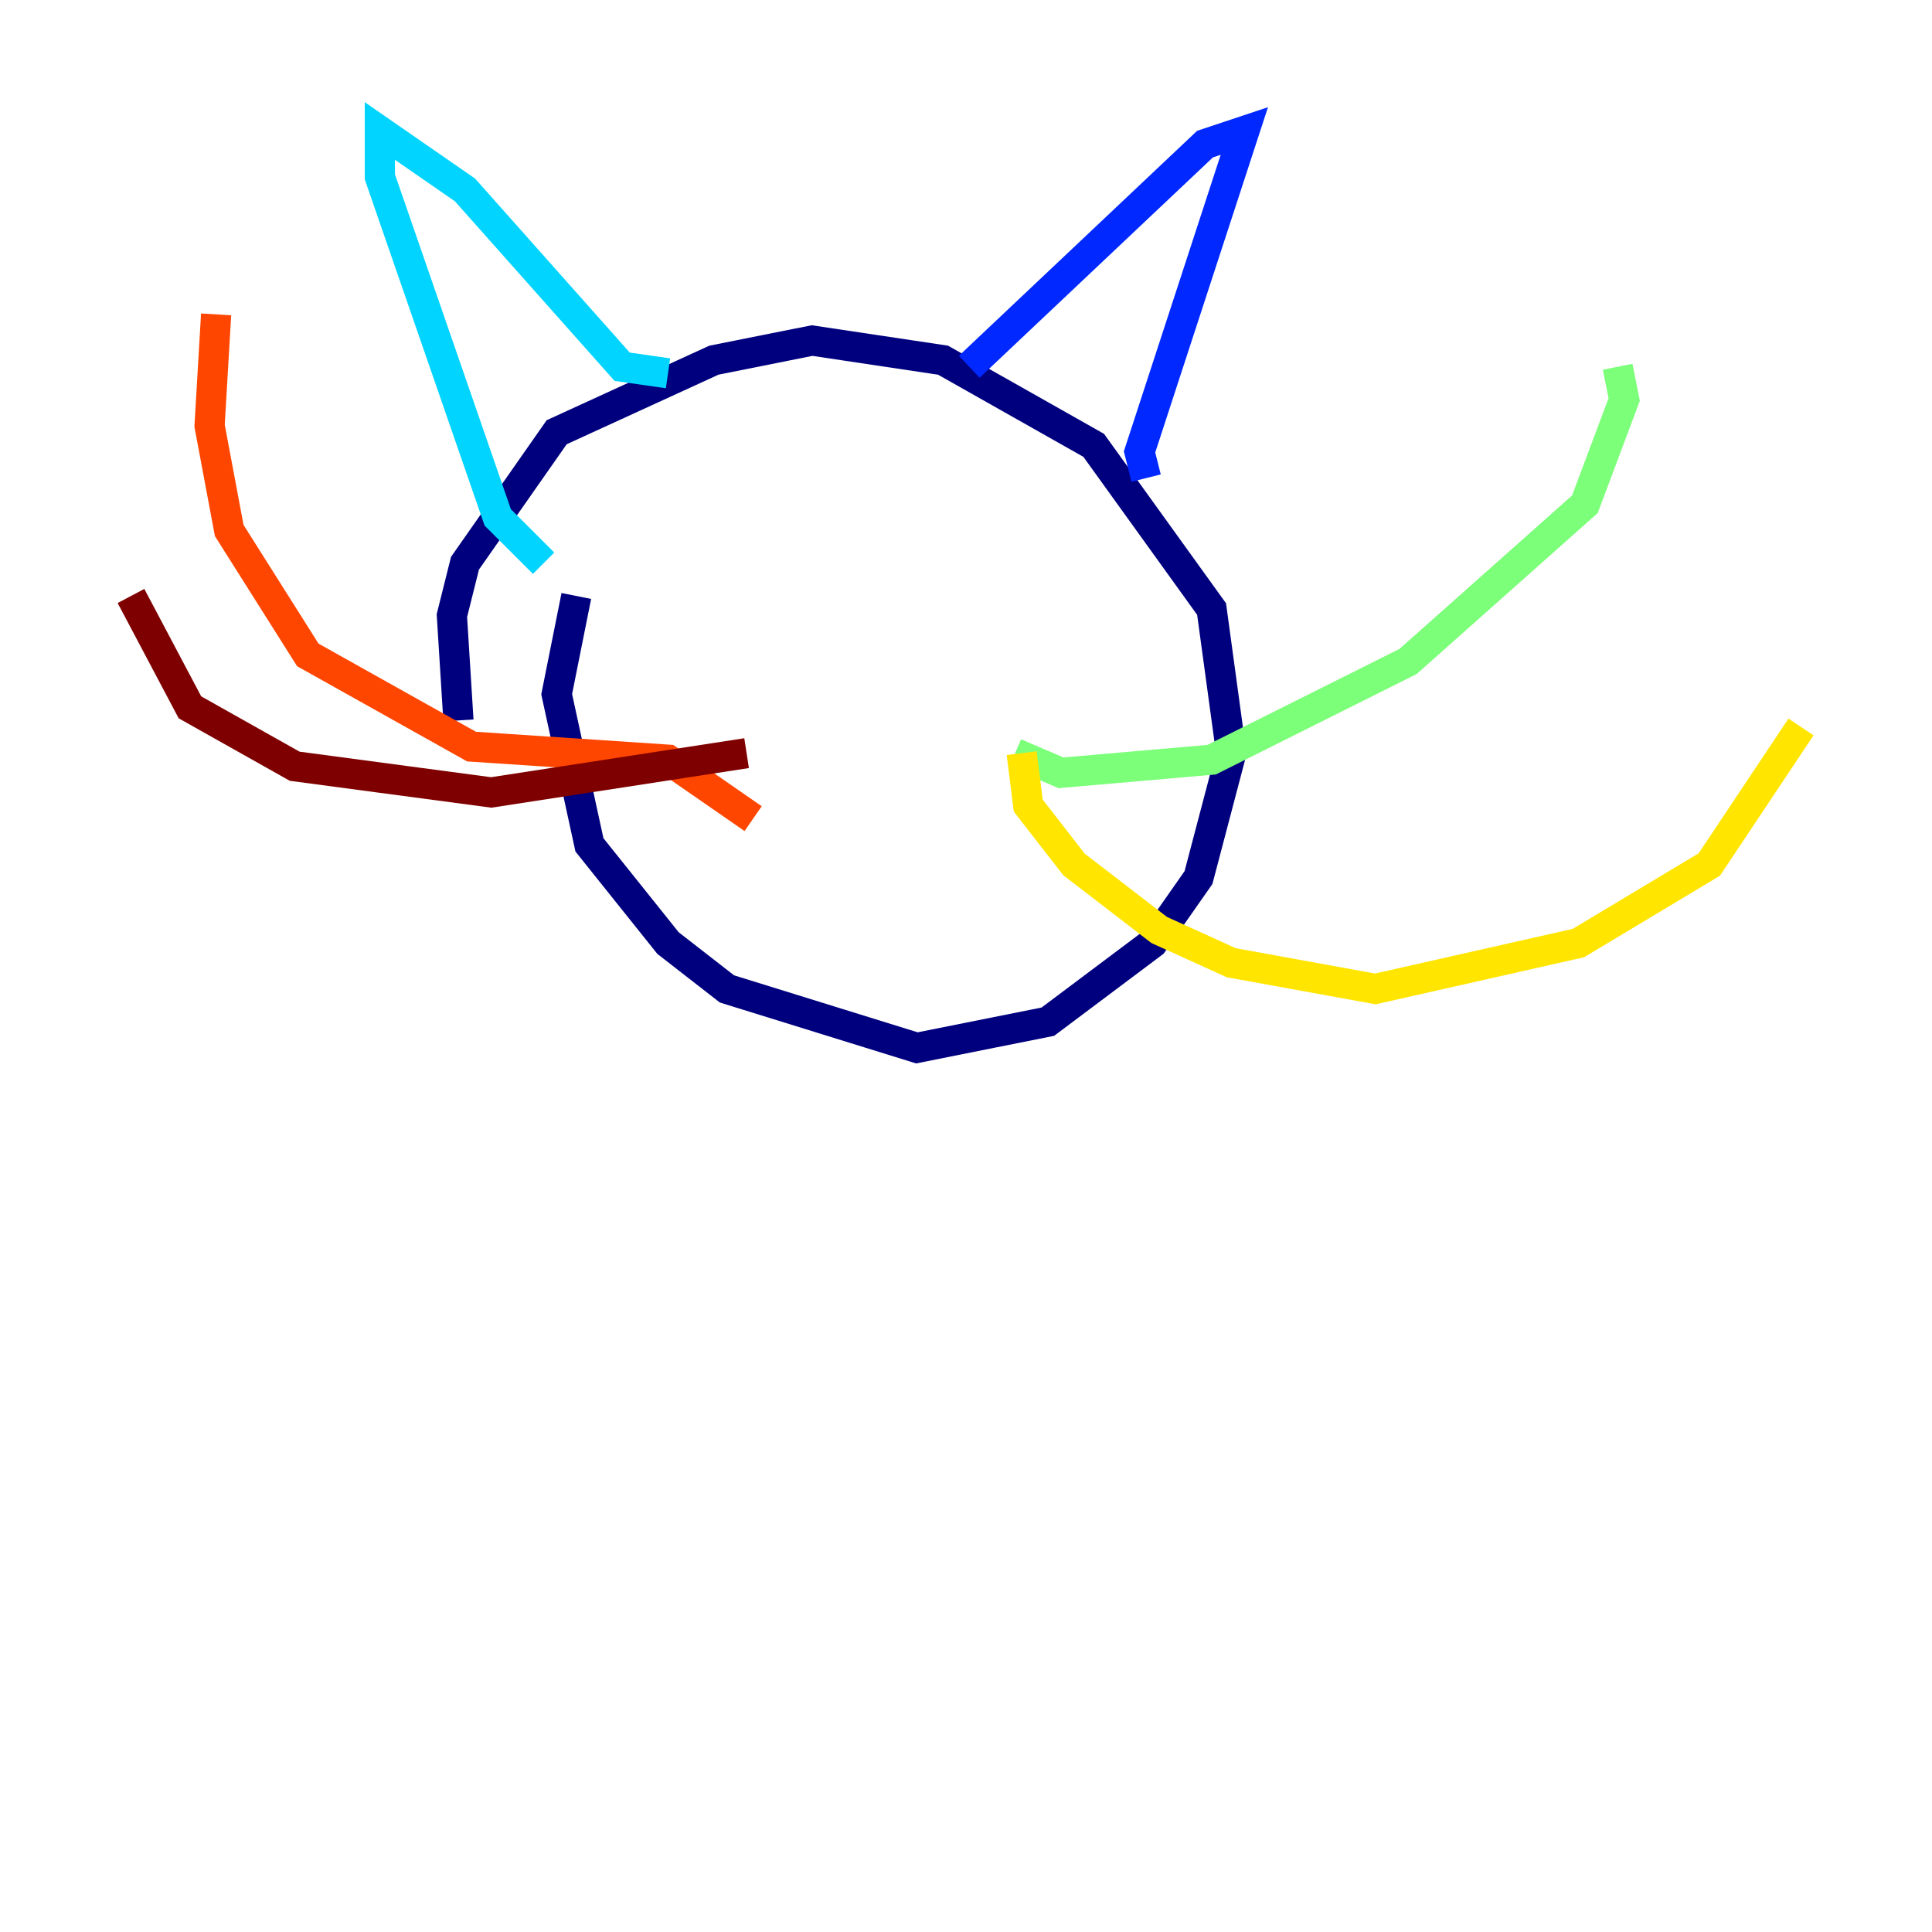 <?xml version="1.0" encoding="utf-8" ?>
<svg baseProfile="tiny" height="128" version="1.2" viewBox="0,0,128,128" width="128" xmlns="http://www.w3.org/2000/svg" xmlns:ev="http://www.w3.org/2001/xml-events" xmlns:xlink="http://www.w3.org/1999/xlink"><defs /><polyline fill="none" points="38.183,39.485 36.881,45.993 39.051,55.973 44.258,62.481 48.163,65.519 60.746,69.424 69.424,67.688 76.366,62.481 79.403,58.142 81.573,49.898 80.271,40.352 72.461,29.505 62.481,23.864 53.803,22.563 47.295,23.864 36.881,28.637 30.807,37.315 29.939,40.786 30.373,47.729" stroke="#00007f" stroke-width="2" /><polyline fill="none" points="64.217,24.298 79.837,9.546 82.441,8.678 75.498,29.939 75.932,31.675" stroke="#0028ff" stroke-width="2" /><polyline fill="none" points="44.258,24.732 41.22,24.298 30.807,12.583 25.166,8.678 25.166,11.715 32.976,34.278 36.014,37.315" stroke="#00d4ff" stroke-width="2" /><polyline fill="none" points="67.254,49.898 70.291,51.2 80.271,50.332 93.288,43.824 105.003,33.41 107.607,26.468 107.173,24.298" stroke="#7cff79" stroke-width="2" /><polyline fill="none" points="67.688,49.898 68.122,53.37 71.159,57.275 76.8,61.614 81.573,63.783 91.119,65.519 104.57,62.481 113.248,57.275 119.322,48.163" stroke="#ffe500" stroke-width="2" /><polyline fill="none" points="49.898,54.237 44.258,50.332 31.241,49.464 20.393,43.39 15.186,35.146 13.885,28.203 14.319,20.827" stroke="#ff4600" stroke-width="2" /><polyline fill="none" points="49.464,49.898 32.542,52.502 19.525,50.766 12.583,46.861 8.678,39.485" stroke="#7f0000" stroke-width="2" /></svg>